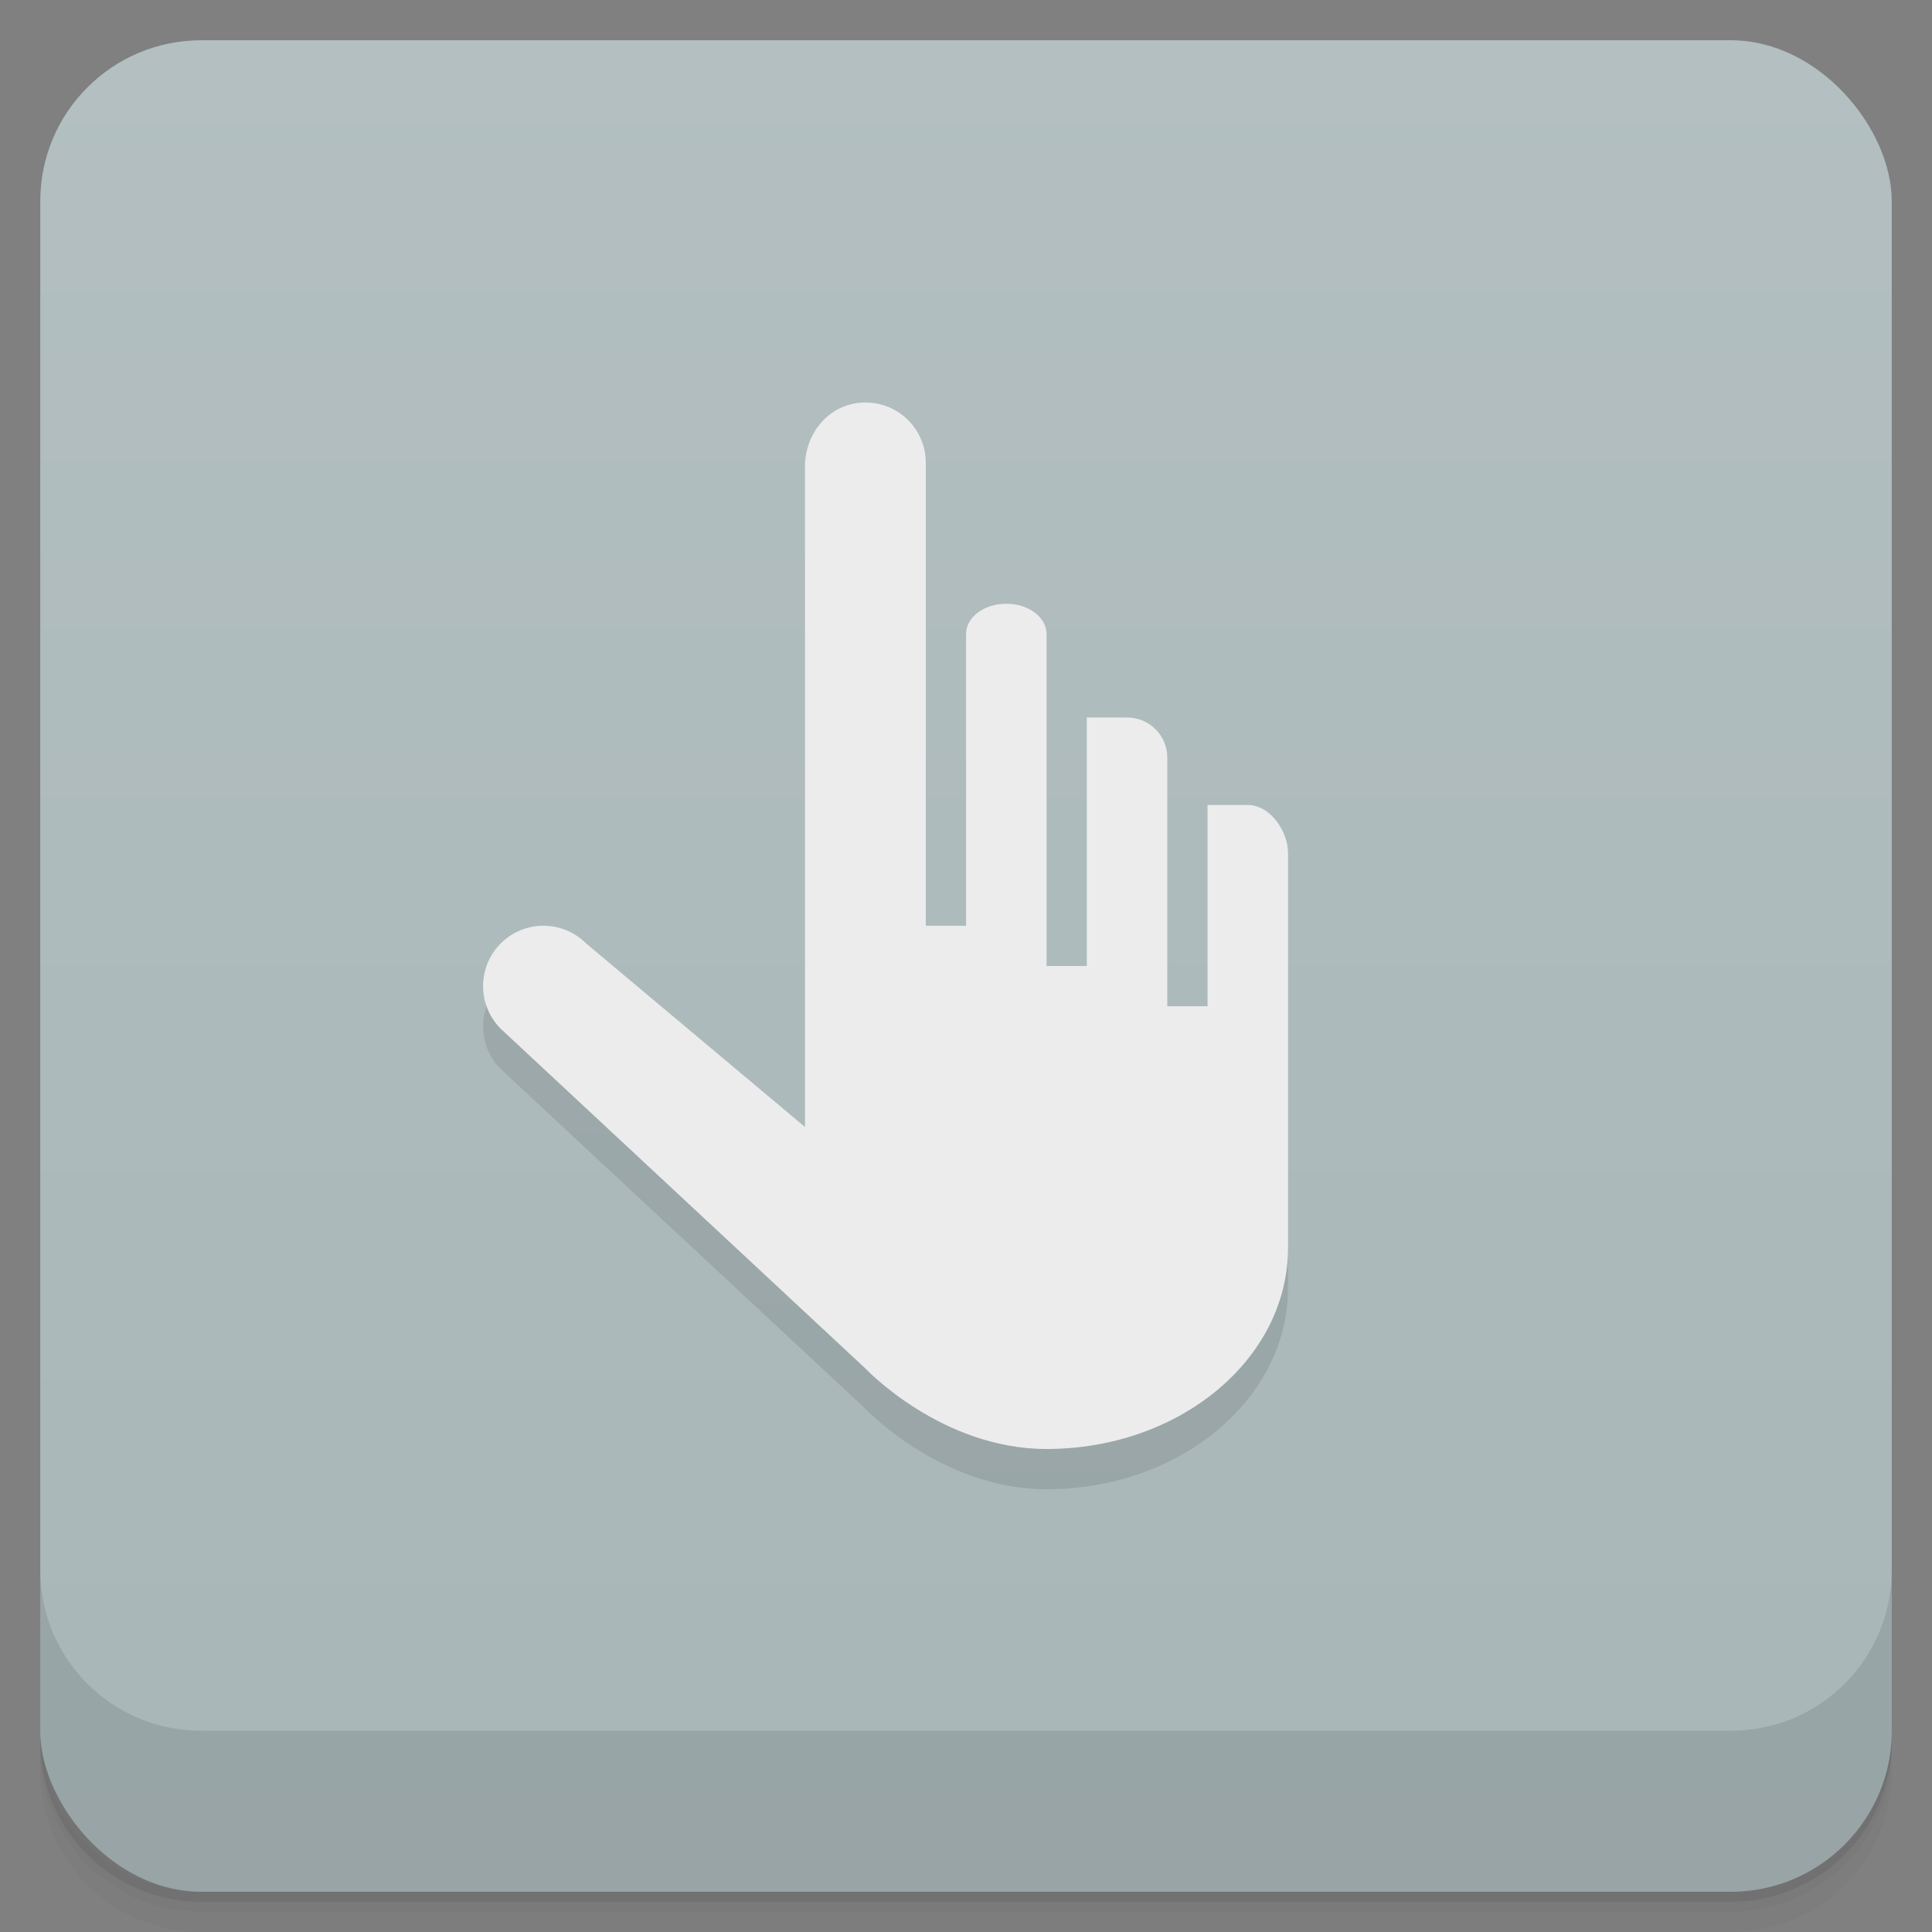 <svg version="1.1" viewBox="0 0 48 48" xmlns="http://www.w3.org/2000/svg">
 <rect x="0" y="0" width="48" height="48" fill="#808080" stroke="none"/>
 <defs>
  <linearGradient id="bg" x2="0" y1="1" y2="47" gradientUnits="userSpaceOnUse">
   <stop style="stop-color:#b3bfc1" offset="0"/>
   <stop style="stop-color:#a8b6b8" offset="1"/>
  </linearGradient>
 </defs>
 <path d="m1 43v0.25c0 2.216 1.784 4 4 4h38c2.216 0 4-1.784 4-4v-0.25c0 2.216-1.784 4-4 4h-38c-2.216 0-4-1.784-4-4zm0 0.5v0.5c0 2.216 1.784 4 4 4h38c2.216 0 4-1.784 4-4v-0.5c0 2.216-1.784 4-4 4h-38c-2.216 0-4-1.784-4-4z" style="opacity:.02"/>
 <path d="m1 43.25v0.25c0 2.216 1.784 4 4 4h38c2.216 0 4-1.784 4-4v-0.25c0 2.216-1.784 4-4 4h-38c-2.216 0-4-1.784-4-4z" style="opacity:.05"/>
 <path d="m1 43v0.25c0 2.216 1.784 4 4 4h38c2.216 0 4-1.784 4-4v-0.25c0 2.216-1.784 4-4 4h-38c-2.216 0-4-1.784-4-4z" style="opacity:.1"/>
 <rect x="1" y="1" width="46" height="46" rx="4" style="fill:url(#bg)"/>
 <path d="m1 39v4c0 2.216 1.784 4 4 4h38c2.216 0 4-1.784 4-4v-4c0 2.216-1.784 4-4 4h-38c-2.216 0-4-1.784-4-4z" style="opacity:.1"/>
 <path d="m20 29-5.439-4.561c-0.293-0.293-0.677-0.439-1.06-0.439-0.384 0-0.768 0.147-1.06 0.439s-0.439 0.677-0.439 1.061 0.147 0.768 0.439 1.06l9.06 8.44s1.883 2.001 4.5 2c3.314-8.3e-4 6-2.239 6-5v-1z" style="opacity:.1"/>
 <path d="m21.5 10c-0.831 0-1.448 0.671-1.5 1.5v16.5l-5.439-4.561c-0.293-0.293-0.677-0.439-1.06-0.439-0.384 0-0.768 0.147-1.06 0.439s-0.439 0.677-0.439 1.061 0.147 0.768 0.439 1.06l9.06 8.44s1.883 2.001 4.5 2c3.314-8.3e-4 6-2.239 6-5v-9.8c0-0.554-0.446-1.2-1-1.2h-1v5h-1v-6.174c0-0.554-0.446-1-1-1h-1v6.174h-1v-8.25c0-0.415-0.446-0.75-1-0.75s-1 0.335-1 0.75v7.25h-1v-11.5c0-0.831-0.669-1.5-1.5-1.5z" style="fill:#ececec"/>
</svg>
